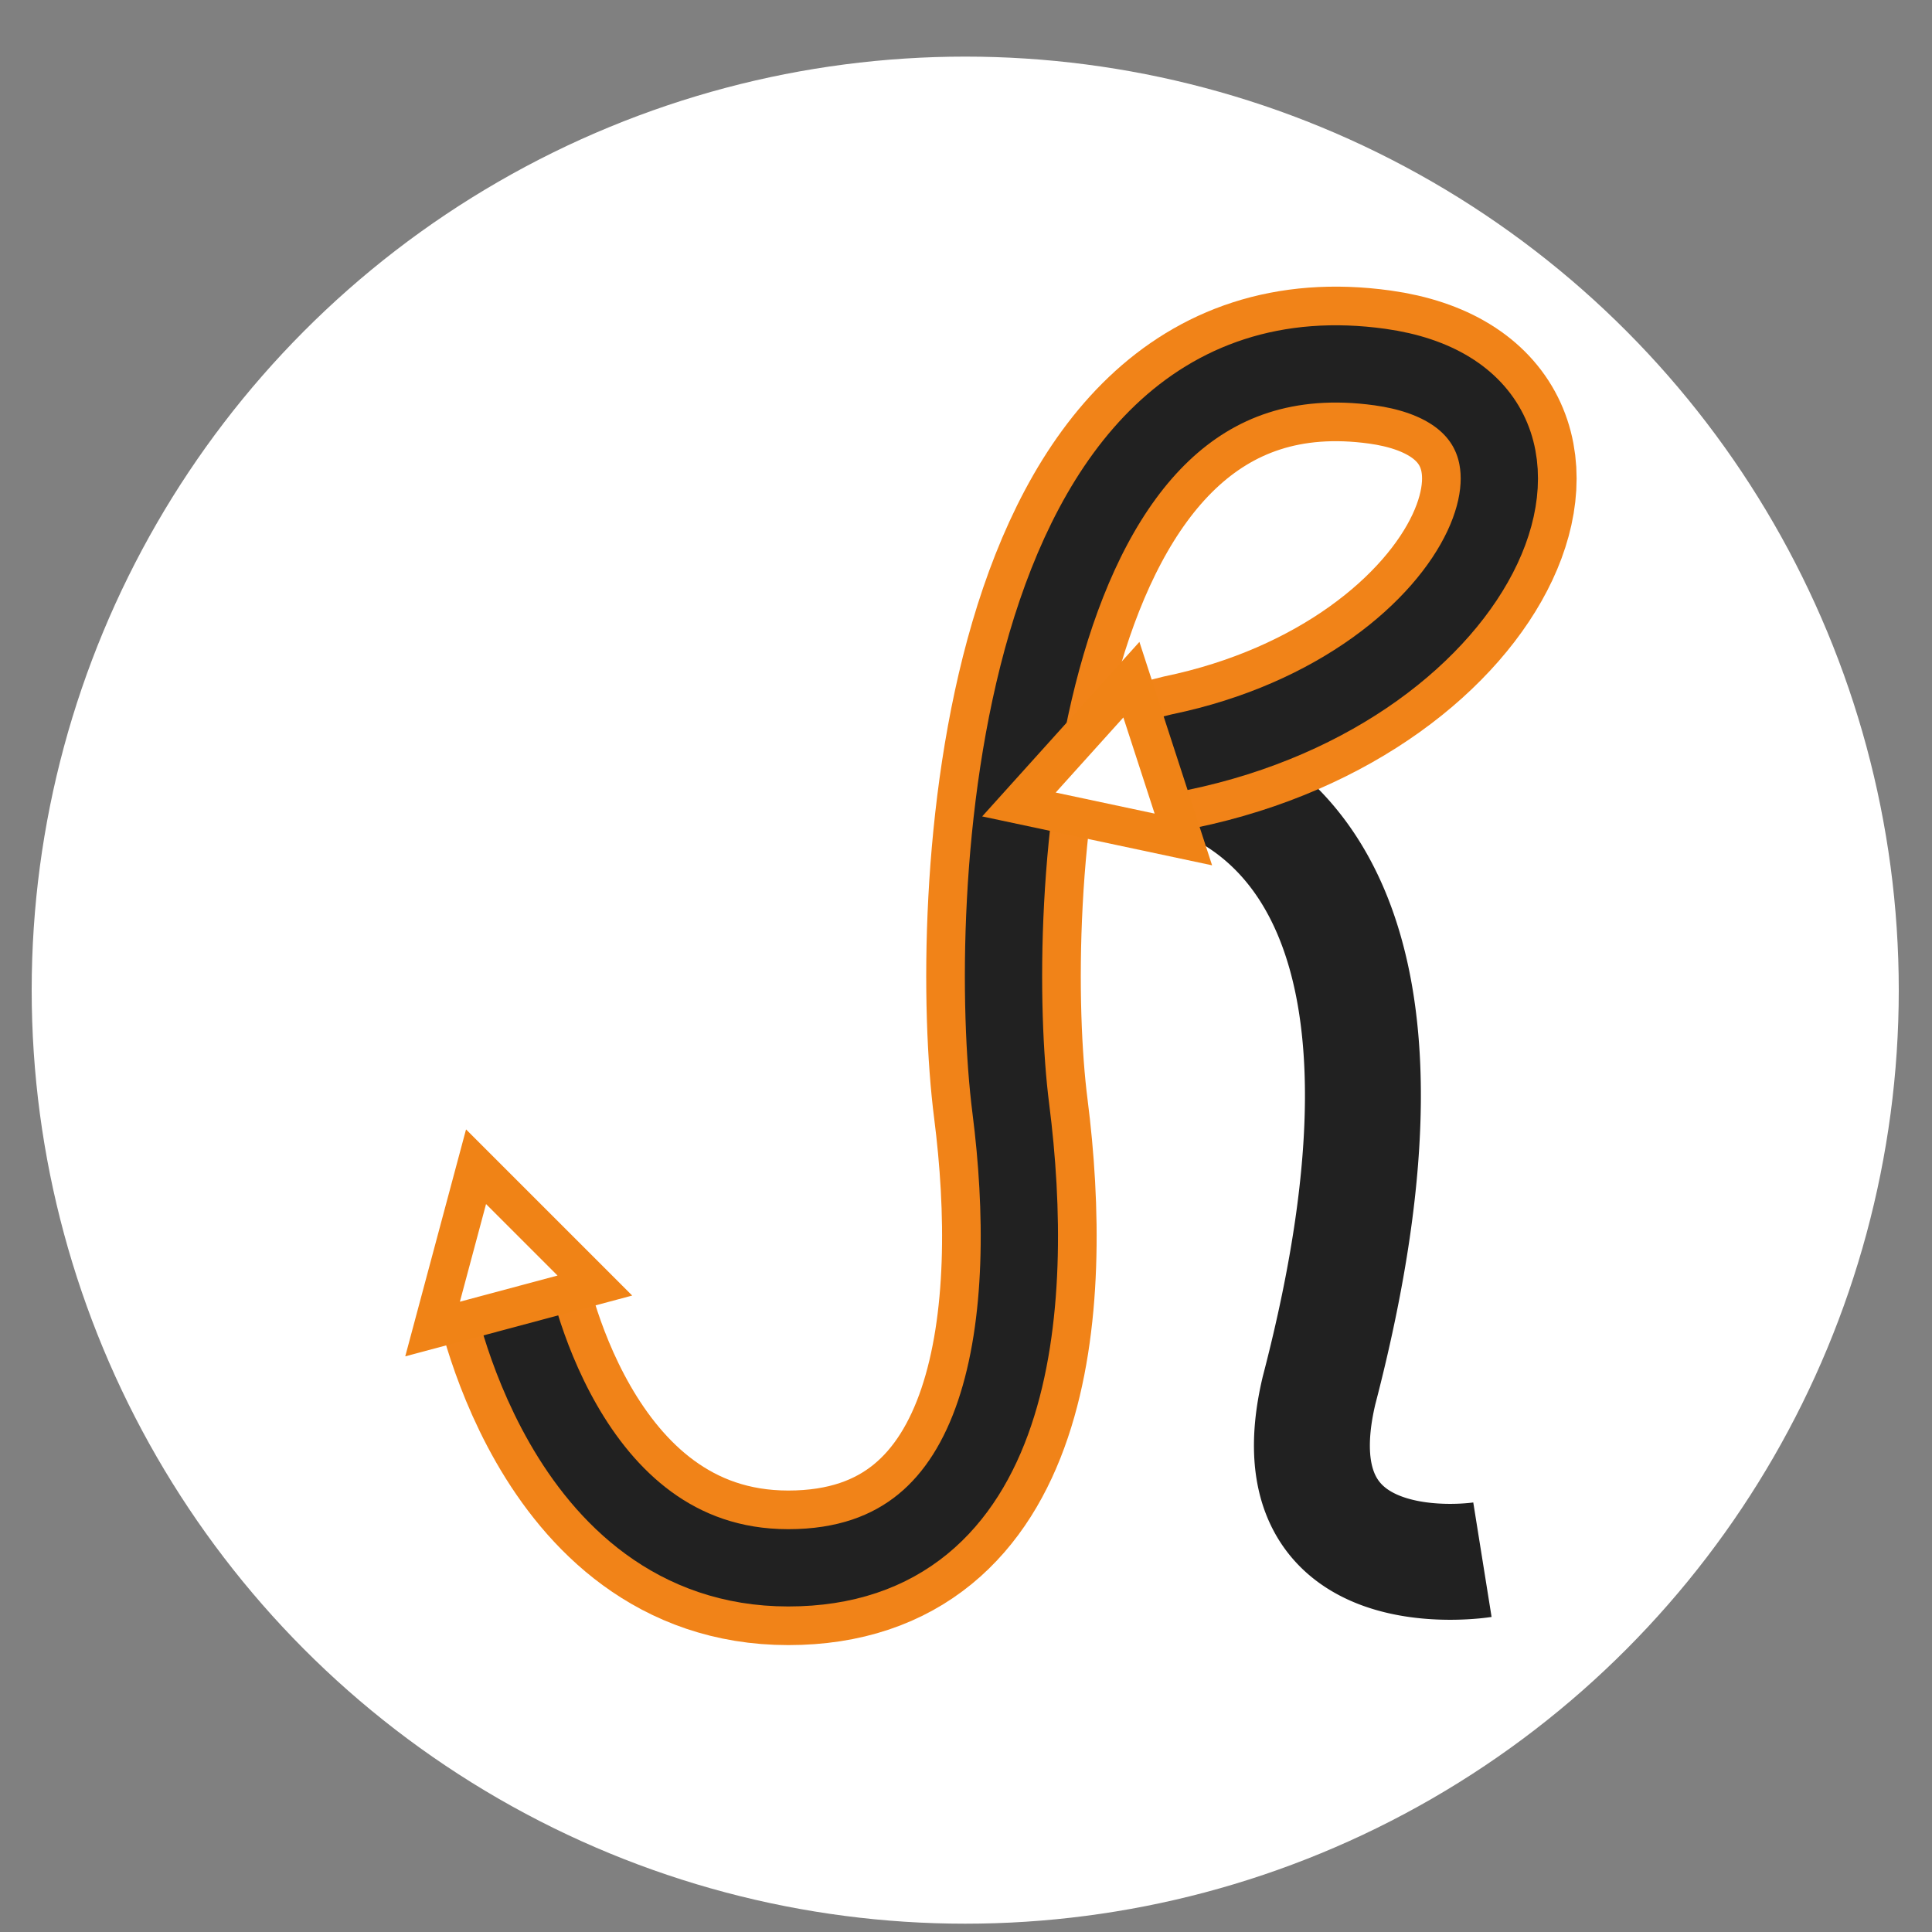<svg id="Layer_2" data-name="Layer 2" xmlns="http://www.w3.org/2000/svg" viewBox="0 0 100 100"><rect x="0" y="0" width="100" height="100" fill="#808080" stroke="none"/><defs><style>.cls-1,.cls-5{fill:#fff;}.cls-2,.cls-3,.cls-4{fill:none;}.cls-2,.cls-4{stroke:#212121;}.cls-2,.cls-3,.cls-4,.cls-5{stroke-miterlimit:10;}.cls-2{stroke-width:6px;}.cls-3{stroke:#f18318;stroke-width:8px;}.cls-4{stroke-width:4px;}.cls-5{stroke:#f08316;stroke-width:2px;}</style></defs><circle class="cls-1" cx="49.96" cy="51.25" r="48.32"/><path class="cls-2" d="M26.36,66.27S29,81.15,40.8,81.15,53.64,67.73,52.32,57.38,52.2,16.33,71.43,19c11.79,1.65,5.8,16.58-10.36,19.93a.5.5,0,0,0,0,1c5,1.49,13.59,7.54,7.2,32.05-2.48,10.5,8.46,8.75,8.46,8.75"/><path class="cls-3" d="M26.36,66.27S29,81.15,40.8,81.15,53.64,67.73,52.32,57.38,52.2,16.33,71.43,19c11.79,1.65,5.8,16.58-10.36,19.93-.51.11-3.16.94-3.16.94"/><path class="cls-4" d="M26.36,66.27S29,81.15,40.8,81.15,53.64,67.73,52.32,57.38,52.2,16.33,71.43,19c11.79,1.65,5.8,16.58-10.36,19.93-.51.11-3.16.94-3.16.94"/><polygon class="cls-5" points="52.74 41.64 61.25 43.45 58.56 35.18 52.74 41.64"/><polygon class="cls-5" points="22.39 68.79 30.79 66.54 24.64 60.39 22.39 68.79"/></svg>